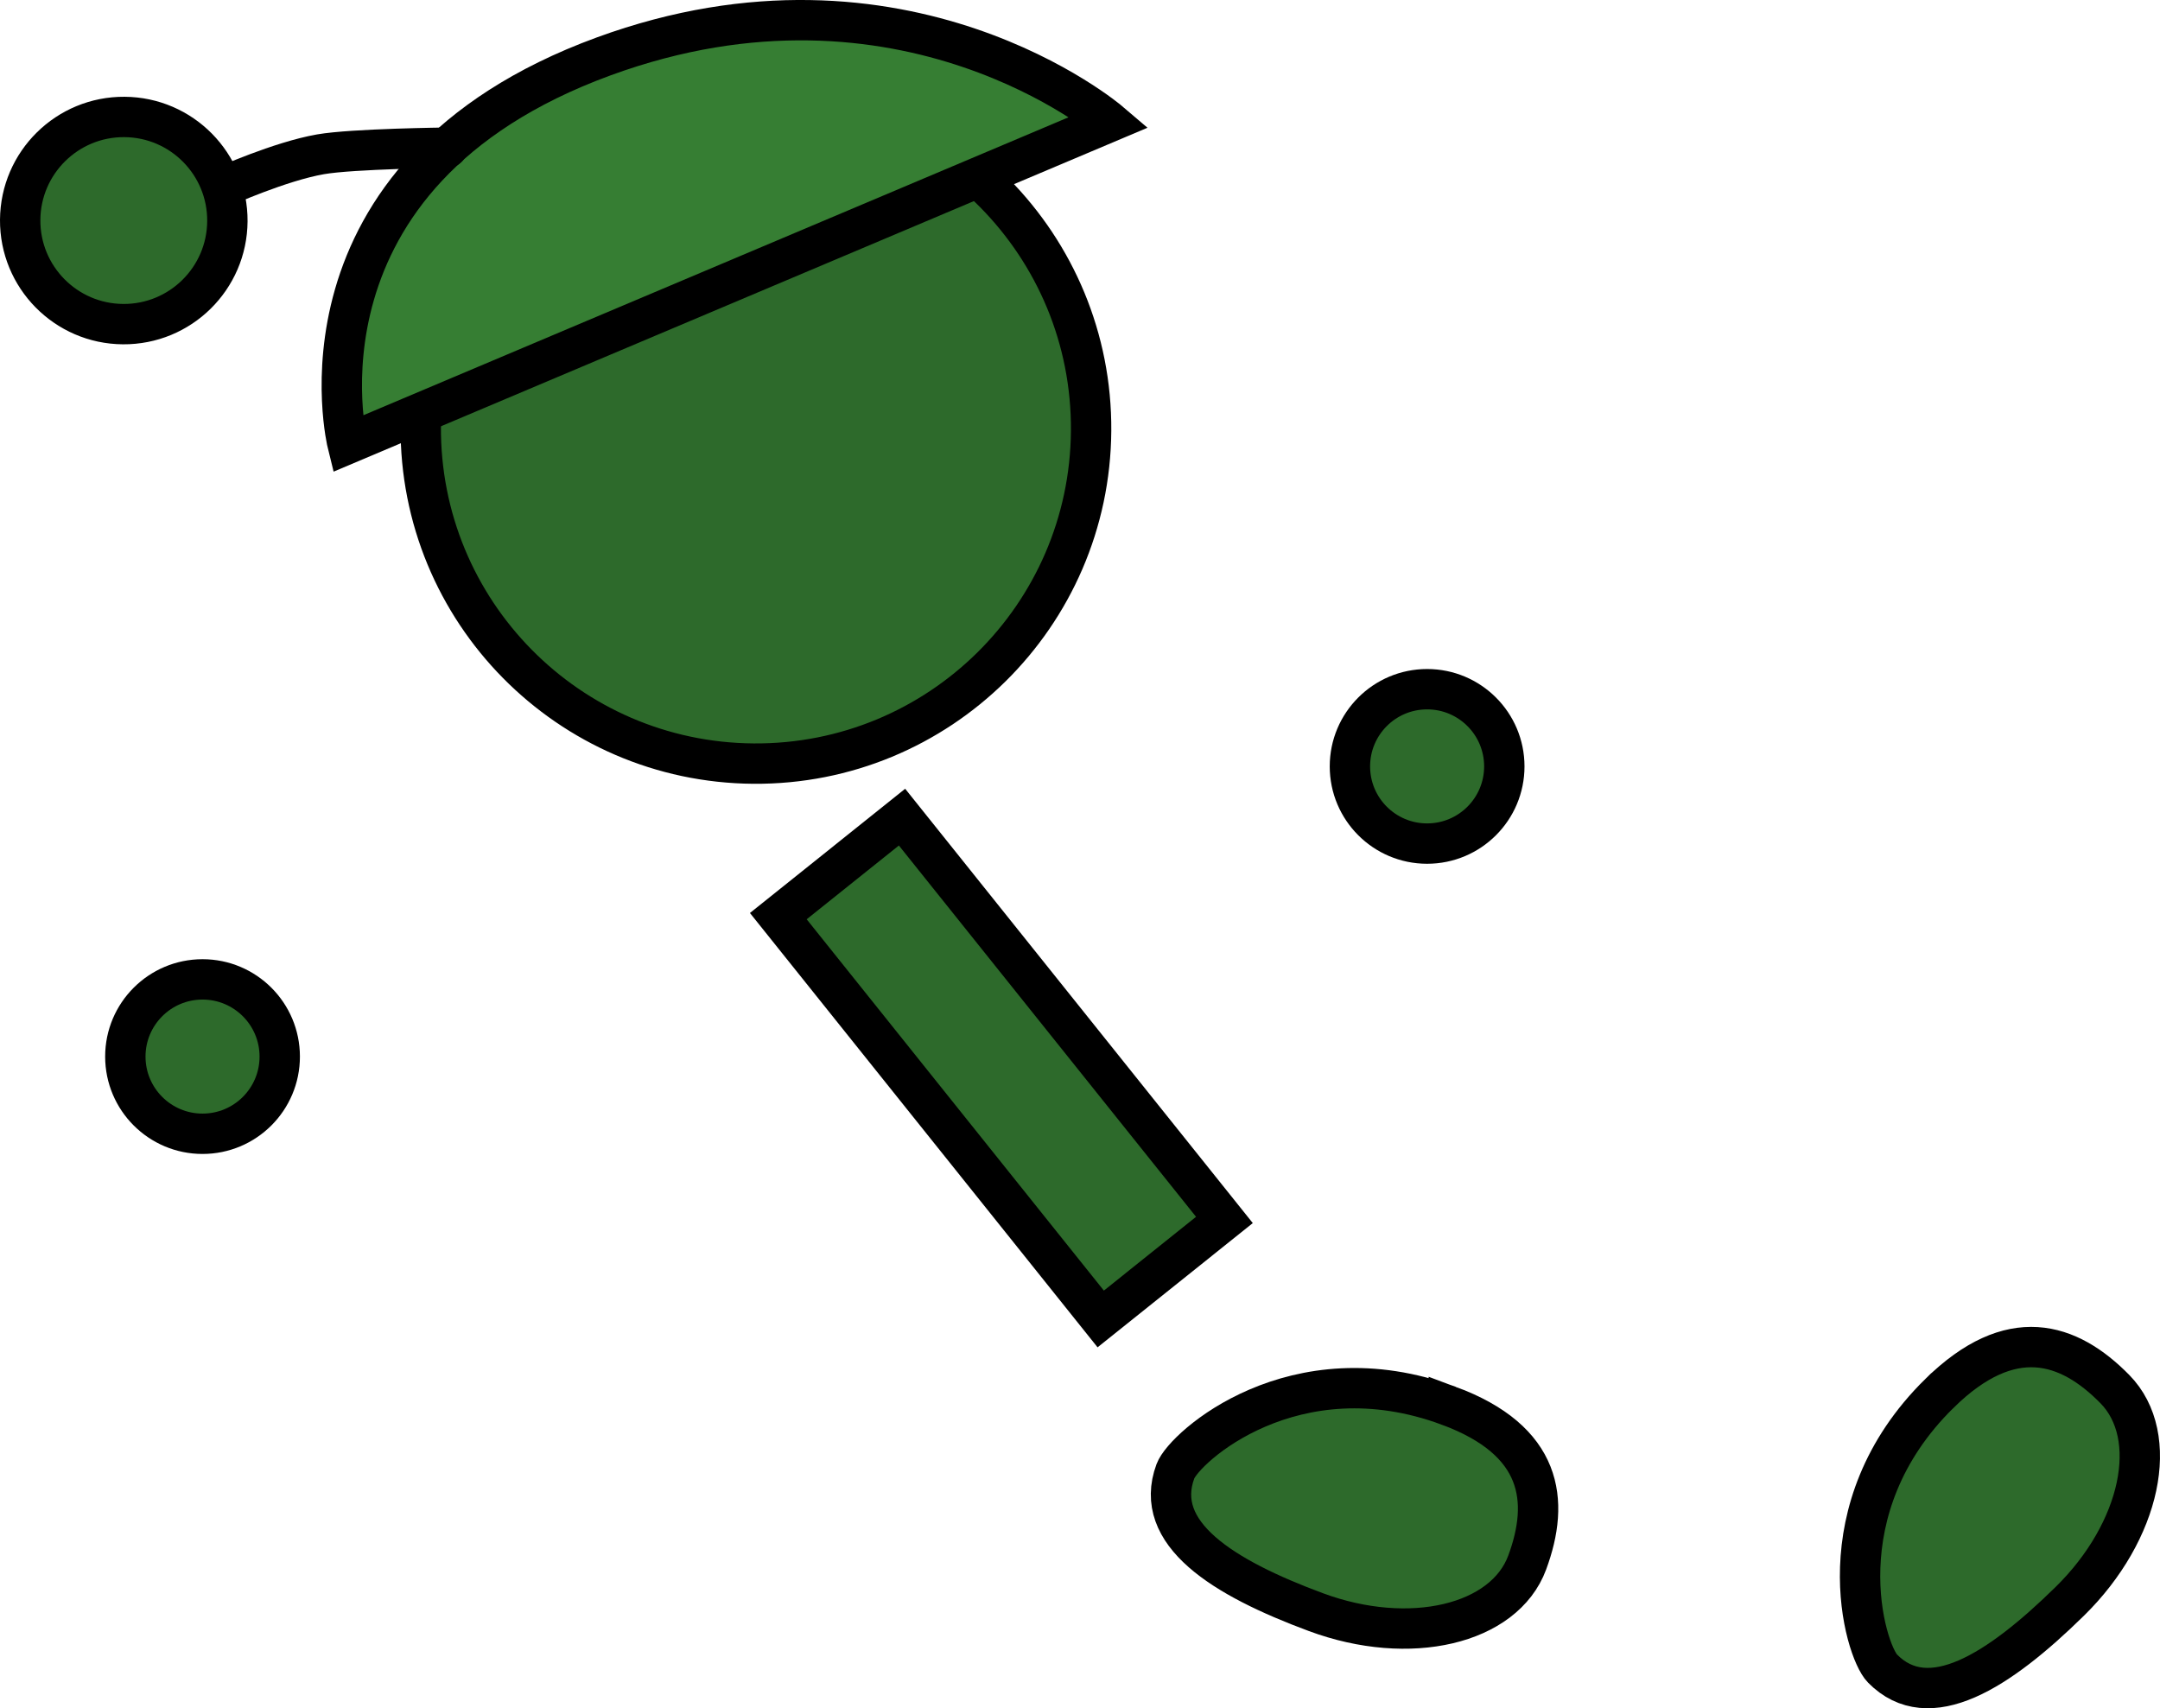 <svg version="1.1" xmlns="http://www.w3.org/2000/svg" xmlns:xlink="http://www.w3.org/1999/xlink" width="107.021" height="84.645" viewBox="0,0,107.021,84.645"><g transform="translate(-193.809,-139.162)"><g data-paper-data="{&quot;isPaintingLayer&quot;:true}" fill-rule="nonzero" stroke="#000000" stroke-width="2" stroke-linejoin="miter" stroke-miterlimit="10" stroke-dasharray="" stroke-dashoffset="0" style="mix-blend-mode: normal"><path d="M248.346,204.517l-15.974,-19.96l6.129,-4.906l15.974,19.96z" fill="#2d6a2b" stroke-linecap="butt"/><path d="M260.693,177.137c0,-2.112 1.712,-3.825 3.825,-3.825c2.112,0 3.825,1.712 3.825,3.825c0,2.112 -1.712,3.825 -3.825,3.825c-2.112,0 -3.825,-1.712 -3.825,-3.825z" fill="#2d6a2b" stroke-linecap="butt"/><path d="M265.592,208.818c4.639,1.718 5.023,4.696 3.884,7.771c-1.139,3.075 -5.823,4.176 -10.463,2.457c-4.639,-1.718 -8.106,-3.905 -6.967,-6.981c0.44,-1.188 5.886,-6.084 13.546,-3.247z" data-paper-data="{&quot;index&quot;:null}" fill="#2d6a2b" stroke-linecap="butt"/><path d="M214.656,160.275c0.065,-9.172 7.552,-16.554 16.724,-16.49c9.172,0.065 16.554,7.552 16.49,16.724c-0.065,9.172 -7.552,16.554 -16.724,16.49c-9.172,-0.065 -16.554,-7.552 -16.49,-16.724z" fill="#2d6a2b" stroke-linecap="butt"/><path d="M223.718,141.957c14.881,-5.45 25.065,3.244 25.065,3.244l-37.756,15.954c0,0 -3.308,-13.339 12.691,-19.198z" fill="#367e33" stroke-linecap="round"/><path d="M204.886,148.414c0,0 2.794,-1.255 4.801,-1.606c1.59,-0.278 6.285,-0.329 6.285,-0.329" fill="none" stroke-linecap="round"/><path d="M194.809,150.054c0.02,-2.835 2.334,-5.117 5.169,-5.097c2.835,0.02 5.117,2.334 5.097,5.169c-0.02,2.835 -2.334,5.117 -5.169,5.097c-2.835,-0.02 -5.117,-2.334 -5.097,-5.169z" fill="#2d6a2b" stroke-linecap="butt"/><path d="M200.019,191.516c0,-2.112 1.712,-3.825 3.825,-3.825c2.112,0 3.825,1.712 3.825,3.825c0,2.112 -1.712,3.825 -3.825,3.825c-2.112,0 -3.825,-1.712 -3.825,-3.825z" fill="#2d6a2b" stroke-linecap="butt"/><path d="M289.909,208.198c3.53,-3.466 6.387,-2.545 8.685,-0.205c2.298,2.34 1.299,7.047 -2.231,10.513c-3.53,3.466 -6.985,5.672 -9.283,3.331c-0.887,-0.904 -2.999,-7.917 2.829,-13.639z" data-paper-data="{&quot;index&quot;:null}" fill="#2d6a2b" stroke-linecap="butt"/></g></g></svg>